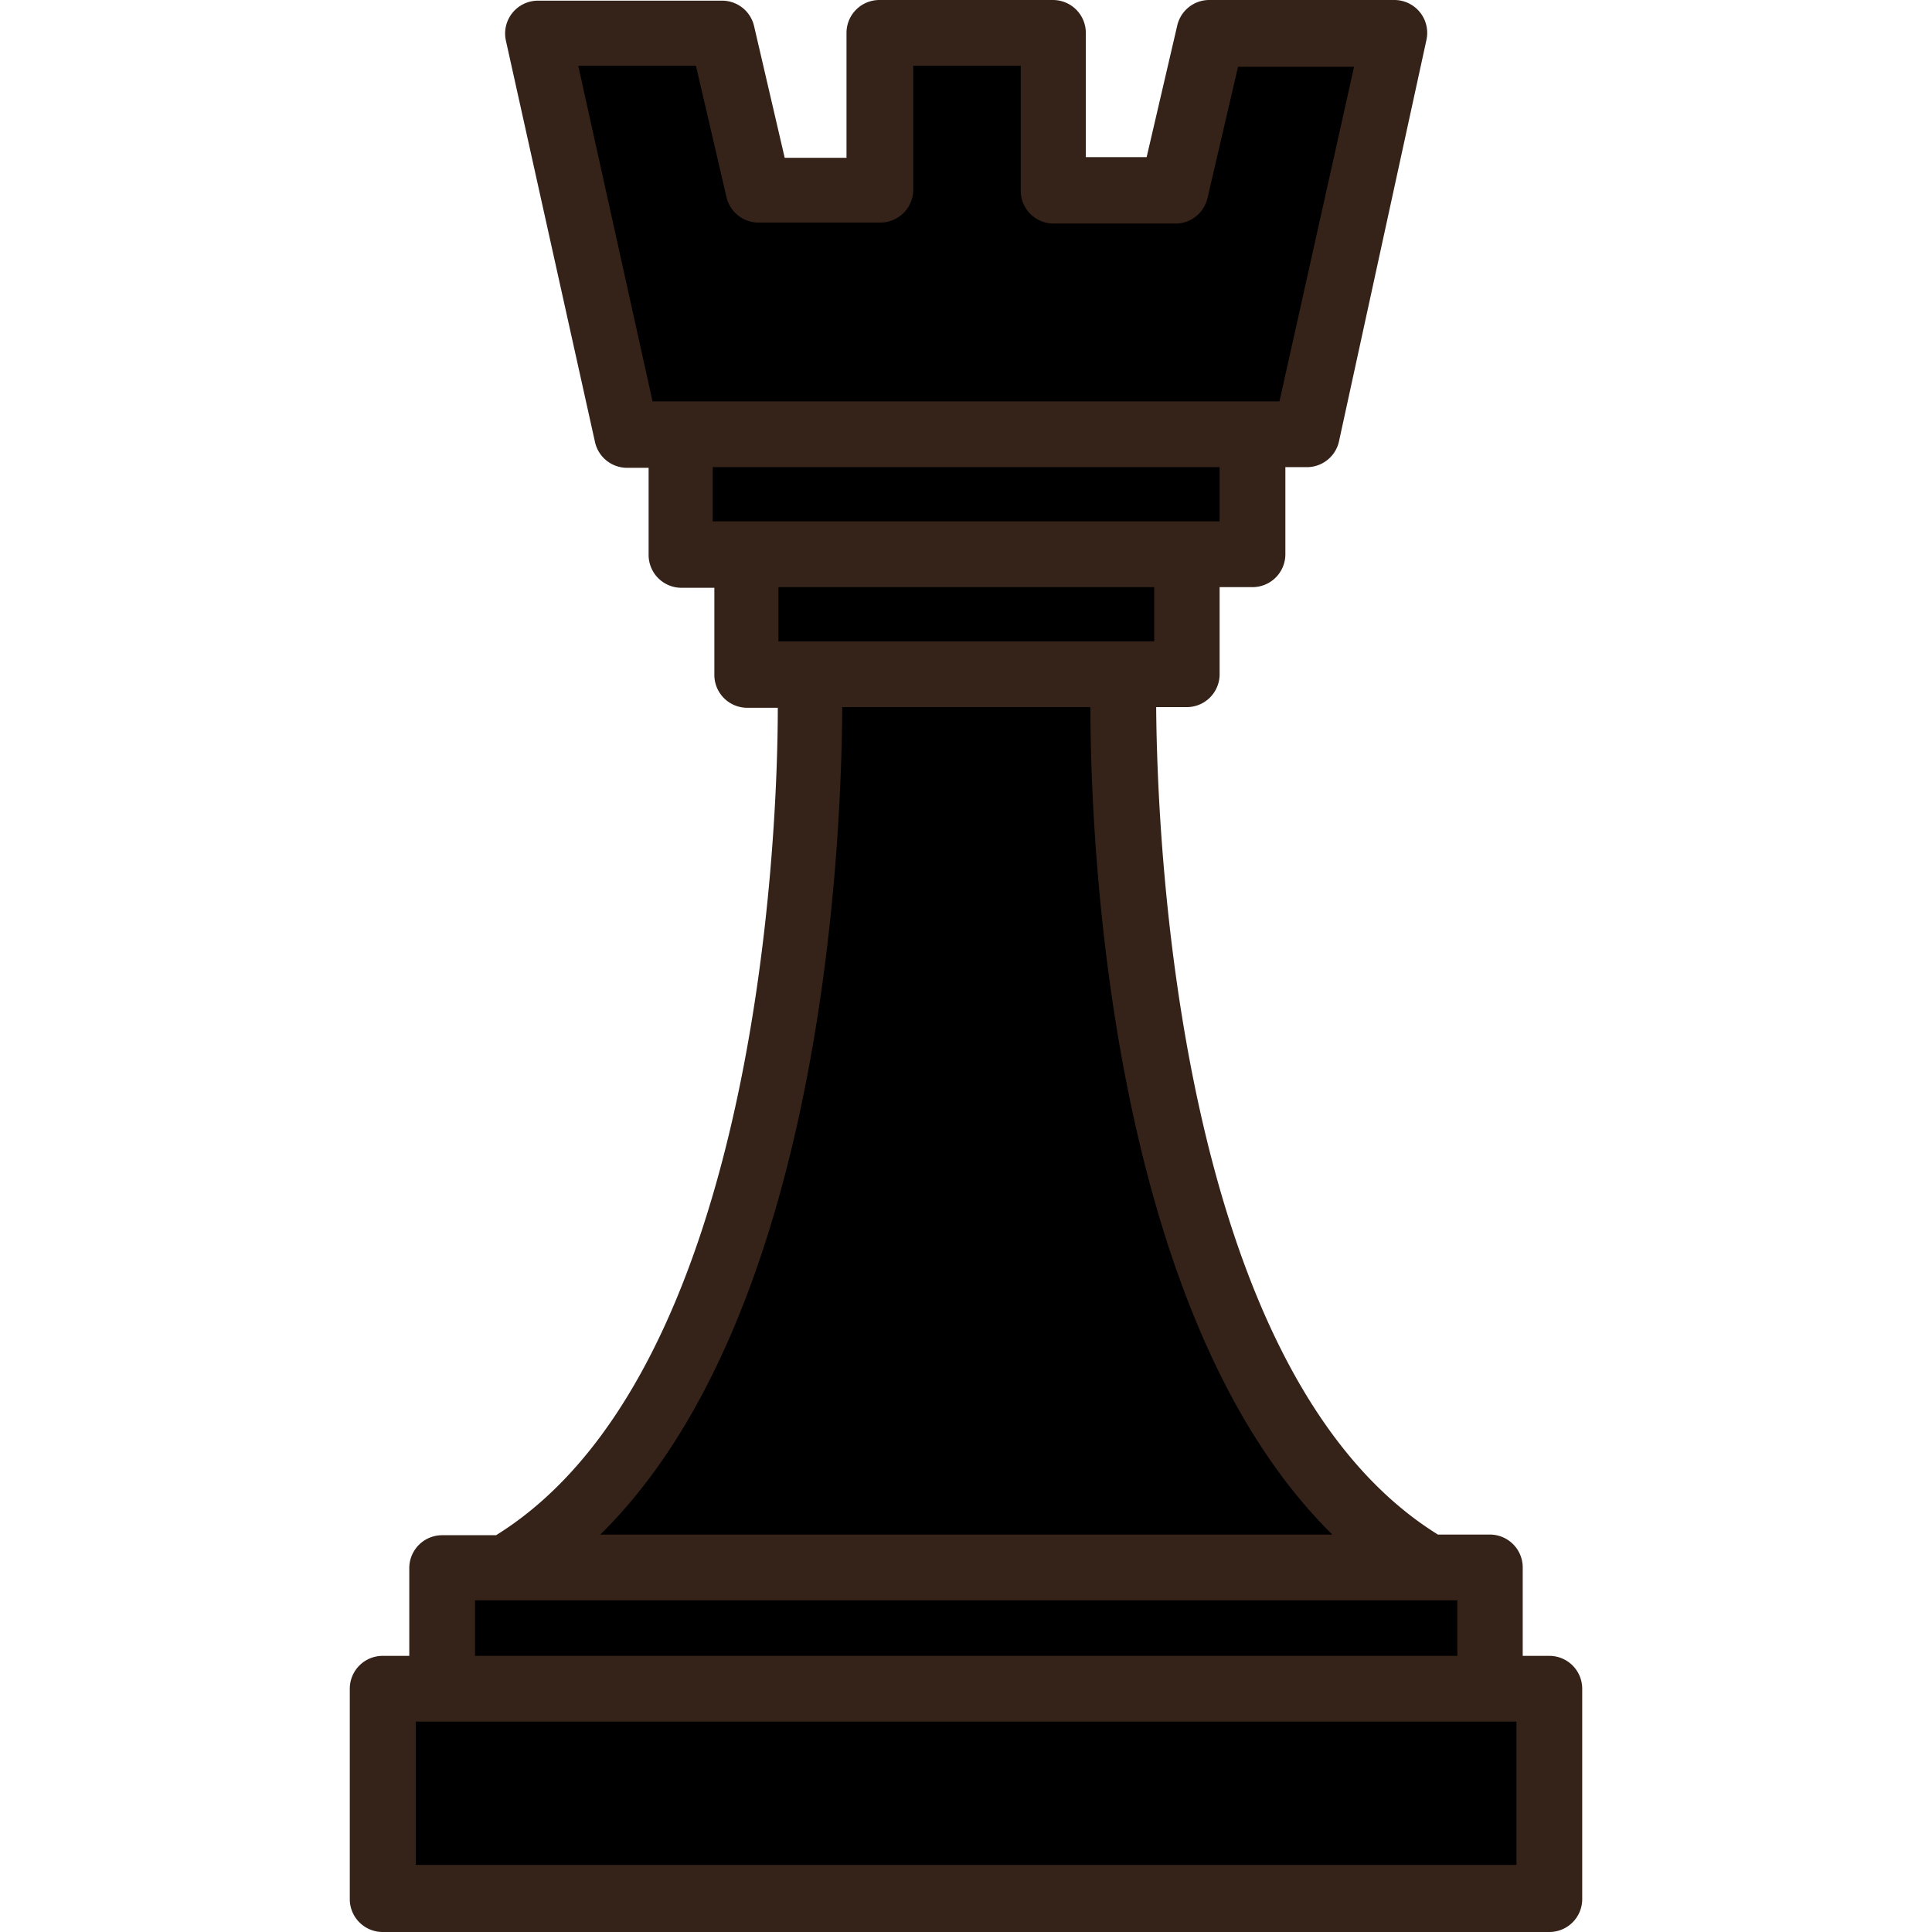 <svg xmlns="http://www.w3.org/2000/svg" viewBox="0 0 470.162 470.162" xmlns:v="https://vecta.io/nano">
    <g fill="#000000">
        <path d="M181.441 134.882h107.44v29.2h-107.44v-29.2z" />
        <path
            d="M126.481 381.442l13.92-13.68c52-51.04 56-162.72 56.48-195.68v-8h76.32v8c0 33.04 4.48 144.64 56.48 195.68l13.92 13.68h-217.12zm38.96-275.76h139.36v29.2h-139.36v-29.2z" />
        <path
            d="M152.401 105.682l-21.6-97.68h44.96l8.88 38.48h29.36V8.002h42.24v38.48h29.36l8.88-38.48h44.96l-21.6 97.68h-165.44zm-59.2 304.96h283.92v51.2H93.201v-51.2z" />
        <path d="M107.601 381.442h254.96v29.2h-254.96v-29.2z" />
    </g>
    <path
        d="M377.041 402.962h-6.48v-21.52a8 8 0 0 0-8-8h-12.64c-63.04-39.12-68.32-168-68.56-201.36h7.44a8 8 0 0 0 8-8v-21.2h8a8 8 0 0 0 8-8v-21.2h5.04a8 8 0 0 0 8-6.24l21.28-97.68A8 8 0 0 0 341.08.196a8.01 8.01 0 0 0-1.959-.194h-44.64a8 8 0 0 0-8 6.24l-7.44 32h-14.8V8.002a8 8 0 0 0-8-8h-42.24a8 8 0 0 0-8 8v30.4h-15.04l-7.44-32a8 8 0 0 0-8-6.24h-44.4a8 8 0 0 0-8.194 7.801 8.02 8.02 0 0 0 .194 1.959l21.68 97.68a8 8 0 0 0 8 6.24h5.04v21.2a8 8 0 0 0 8 8h8v21.2a8 8 0 0 0 8 8h7.44c0 33.12-5.52 162.24-68.56 201.36h-13.12a8 8 0 0 0-8 8v21.36h-6.48a8 8 0 0 0-8 8v51.2a8 8 0 0 0 8 8h283.92a8 8 0 0 0 8-8v-51.2a8 8 0 0 0-8-8zm-211.6-305.28h-6.64l-18.08-81.68h28.64l7.44 32a8 8 0 0 0 8 6.16h29.44a8 8 0 0 0 8-8v-30.16h26.16v30.4a8 8 0 0 0 8 8h29.44a8 8 0 0 0 8-6.16l7.44-32h28.24l-18.16 81.44h-145.92zm16 29.2h-8v-13.2h123.36v13.2h-115.36zm99.44 16v13.2h-91.44v-13.2h91.44zm-75.92 29.2h60.4c0 32 4.4 147.84 58.88 201.36h-178.16c54.4-53.44 58.72-169.12 58.88-201.36h0zm-89.36 217.36h239.04v13.52h-239.04v-13.52zm253.44 64.4h-267.84v-34.88h267.84v34.88z"
        fill="#35231a" />
</svg>
